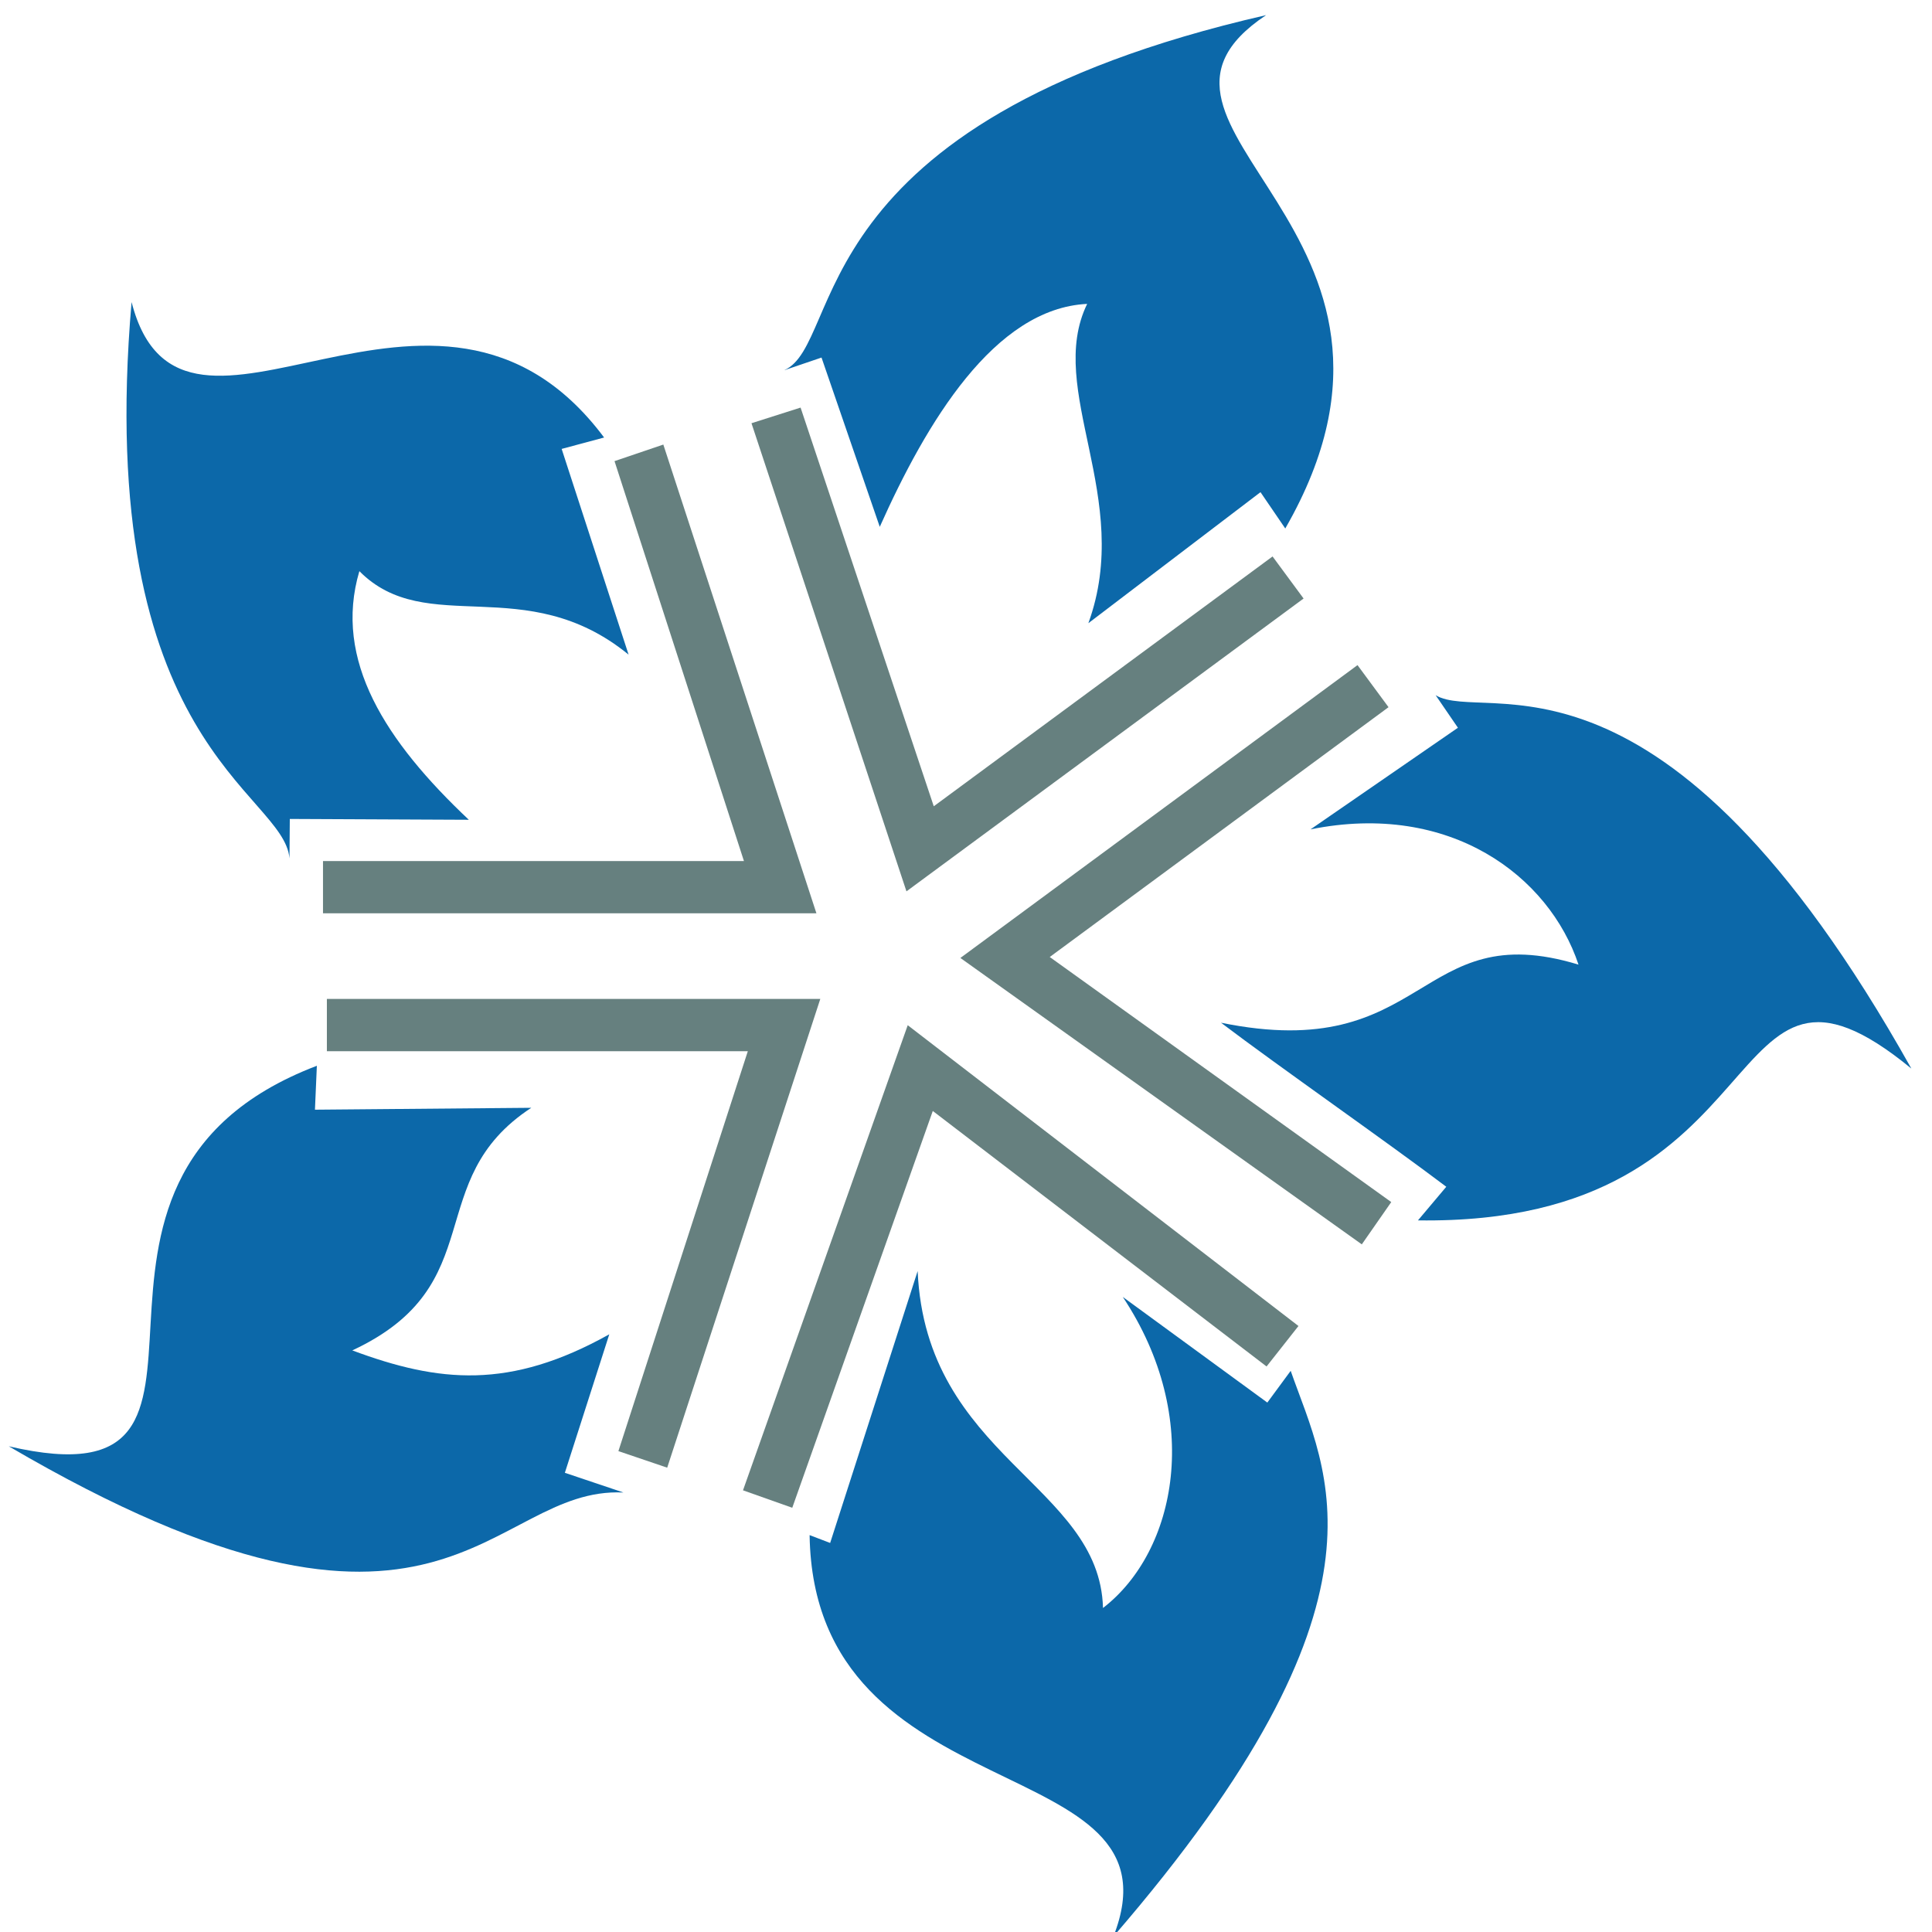 <?xml version="1.0" encoding="UTF-8"?>
<!DOCTYPE svg PUBLIC "-//W3C//DTD SVG 1.1//EN" "http://www.w3.org/Graphics/SVG/1.1/DTD/svg11.dtd">
<!-- Creator: CorelDRAW -->
<svg xmlns="http://www.w3.org/2000/svg" xml:space="preserve" width="21.872mm" height="21.872mm" version="1.1" style="shape-rendering:geometricPrecision; text-rendering:geometricPrecision; image-rendering:optimizeQuality; fill-rule:evenodd; clip-rule:evenodd"
viewBox="0 0 2187.22 2187.22"
 xmlns:xlink="http://www.w3.org/1999/xlink"
 xmlns:xodm="http://www.corel.com/coreldraw/odm/2003">
 <defs>
  <style type="text/css">
   <![CDATA[
    .fil1 {fill:#0C68A9}
    .fil0 {fill:#66807F}
   ]]>
  </style>
 </defs>
 <g id="Слой_x0020_1">
  <g id="_2725735536000">
   <polygon class="fil0" points="365.67,974.8 842.22,974.8 695.7,522.04 750.95,503.29 924.27,1033.96 365.67,1033.96 "/>
   <polygon class="fil0" points="370.06,1190.06 846.61,1190.06 700.09,1642.81 755.34,1661.56 928.66,1130.89 370.06,1130.89 "/>
   <polygon class="fil0" points="1571.96,800.6 1188.41,1083.43 1575.04,1360.87 1541.7,1408.75 1087.25,1084.51 1536.84,752.98 "/>
   <polygon class="fil0" points="1440.67,629.96 1057.12,912.79 906.34,461.43 850.75,479.13 1026.2,1009.1 1475.79,677.58 "/>
   <polygon class="fil0" points="896.92,1706.95 1056.01,1257.73 1433.88,1546.99 1470,1501.17 1027.64,1160.64 841.15,1687.19 "/>
  </g>
  <path class="fil1" d="M148.96 341.97c-43.42,502.2 172.6,554.51 178.76,629.78 0.11,-14.87 0.26,-29.75 0.37,-44.62 67.54,0.33 135.12,0.62 202.67,0.94 -93.92,-88.58 -153.77,-180.5 -123.92,-281.46 76.11,76.73 188.09,-0.8 304.79,94.5 -25.25,-77.63 -50.54,-155.26 -75.78,-232.89 16.03,-4.32 32.03,-8.6 48.06,-12.91 -191.21,-255.89 -477.53,70.23 -534.95,-153.34z"/>
  <path class="fil1" d="M9.95 1637.35c494.85,289.87 542.01,44.94 695.87,52.32 -14.15,-4.58 -52.19,-17.73 -66.34,-22.31 20.65,-64.32 29.67,-92.51 50.3,-156.79 -112.73,62.97 -192.83,54.72 -290.94,18.23 159.39,-74.33 76.58,-192.08 202.62,-274.66 -81.63,0.7 -163.27,1.44 -244.9,2.15 0.71,-16.59 1.45,-33.14 2.16,-49.72 -344.12,131.23 -41.51,502.45 -348.77,430.78z"/>
  <path class="fil1" d="M1260.49 2192.31c329.61,-381.37 241.04,-524.86 200.7,-640.39 -8.81,11.98 -17.64,23.95 -26.45,35.93 -54.53,-39.86 -109.11,-79.72 -163.63,-119.58 91.23,137.27 61,287.87 -22.4,352.13 -3.74,-139.86 -200.54,-170.74 -209.84,-381.44 -25.08,77.72 -74.02,230.11 -99.05,307.82 -15.52,-5.9 -7.75,-2.97 -23.27,-8.87 4.9,319.37 428.52,239.59 343.94,454.4z"/>
  <path class="fil1" d="M2163.85 1209.71c-283.32,-506.13 -482.32,-388.82 -538.54,-422.65 8.41,12.27 16.79,24.56 25.2,36.83 -55.62,38.33 -111.27,76.73 -166.86,115.04 158.3,-31.99 270.19,53.21 303.38,153.12 -183.59,-55.87 -170.01,113.75 -404.73,65.77 65.05,49.3 189.96,136.43 255.04,185.71 -10.69,12.7 -21.37,25.36 -32.06,38.06 421.28,5.99 333.28,-356.65 558.57,-171.88z"/>
  <path class="fil1" d="M1433.32 17.14c-532.41,121.77 -476.5,371.37 -545.53,402.02 14.07,-4.84 28.17,-9.57 42.25,-14.37 21.95,63.84 43.98,127.77 65.94,191.64 52.66,-117.88 129.65,-247.29 234.8,-252.4 -47.37,97.16 52.84,219.9 1.36,361.49 64.96,-49.43 129.91,-98.9 194.87,-148.34 9.36,13.71 18.68,27.4 28.04,41.12 195.56,-340.18 -213.85,-453.22 -21.73,-581.16z"/>
 </g>
</svg>

